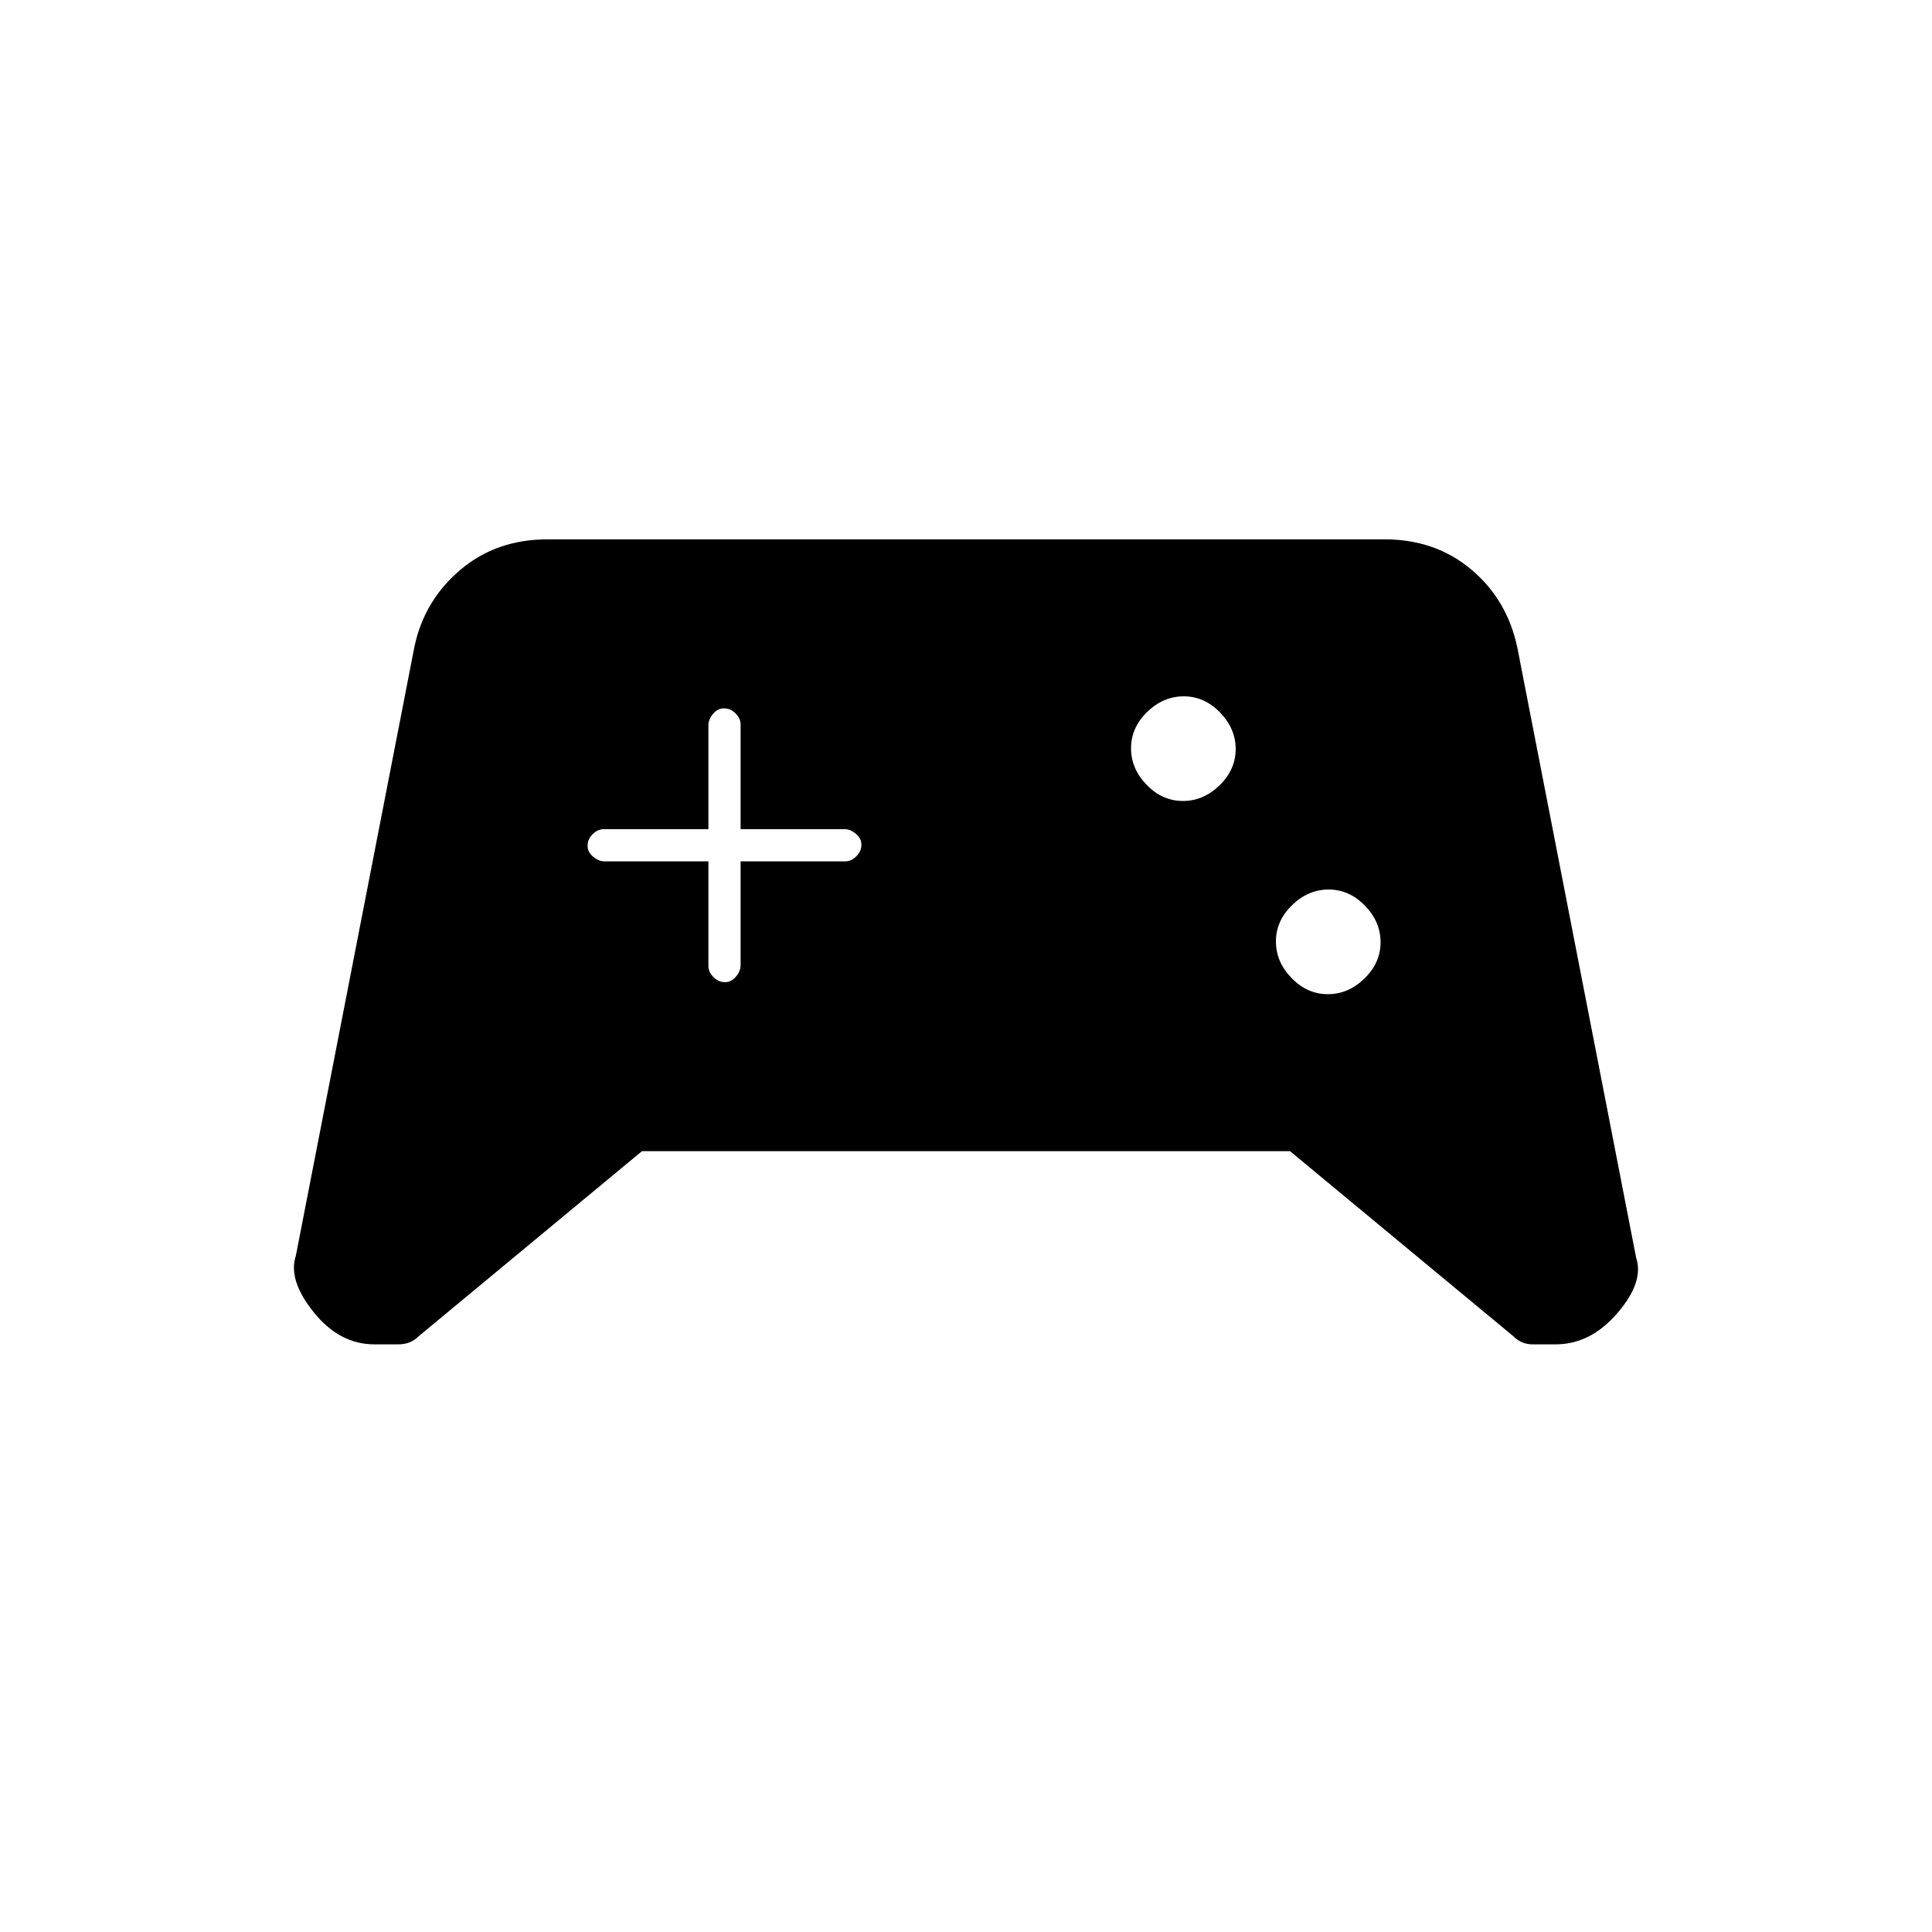 <svg xmlns="http://www.w3.org/2000/svg" height="20" viewBox="0 -960 960 960" width="20"><path d="M186-292q-17.31 0-30.15-16Q143-324 147-336l59-303q4.97-22.87 22.84-37.93Q246.7-692 272-692h416q25.3 0 43.16 15.07Q749.03-661.87 754-638l59 303q4 12-9.35 27.5Q790.31-292 773-292h-11.5q-5.5 0-9.5-4l-111-92H319l-111 92q-4 4-10 4h-12Zm473.79-174q10.21 0 18.21-7.79t8-18q0-10.21-7.79-18.21t-18-8Q650-518 642-510.21t-8 18q0 10.21 7.79 18.21t18 8Zm-72-96q10.21 0 18.21-7.79t8-18q0-10.21-7.79-18.21t-18-8Q578-614 570-606.21t-8 18q0 10.21 7.79 18.21t18 8ZM352-532v52q0 3 2.5 5.5t5.5 2.5q3 .2 5.4-2.4 2.4-2.6 2.6-5.6v-52h52q3 0 5.5-2.5t2.5-5.5q.2-3-2.4-5.4-2.6-2.4-5.6-2.6h-52v-52q0-3-2.5-5.5T360-608q-3-.2-5.4 2.4-2.4 2.6-2.6 5.6v52h-52q-3 0-5.5 2.5T292-540q-.2 3 2.4 5.4 2.6 2.4 5.6 2.6h52Z"/></svg>
